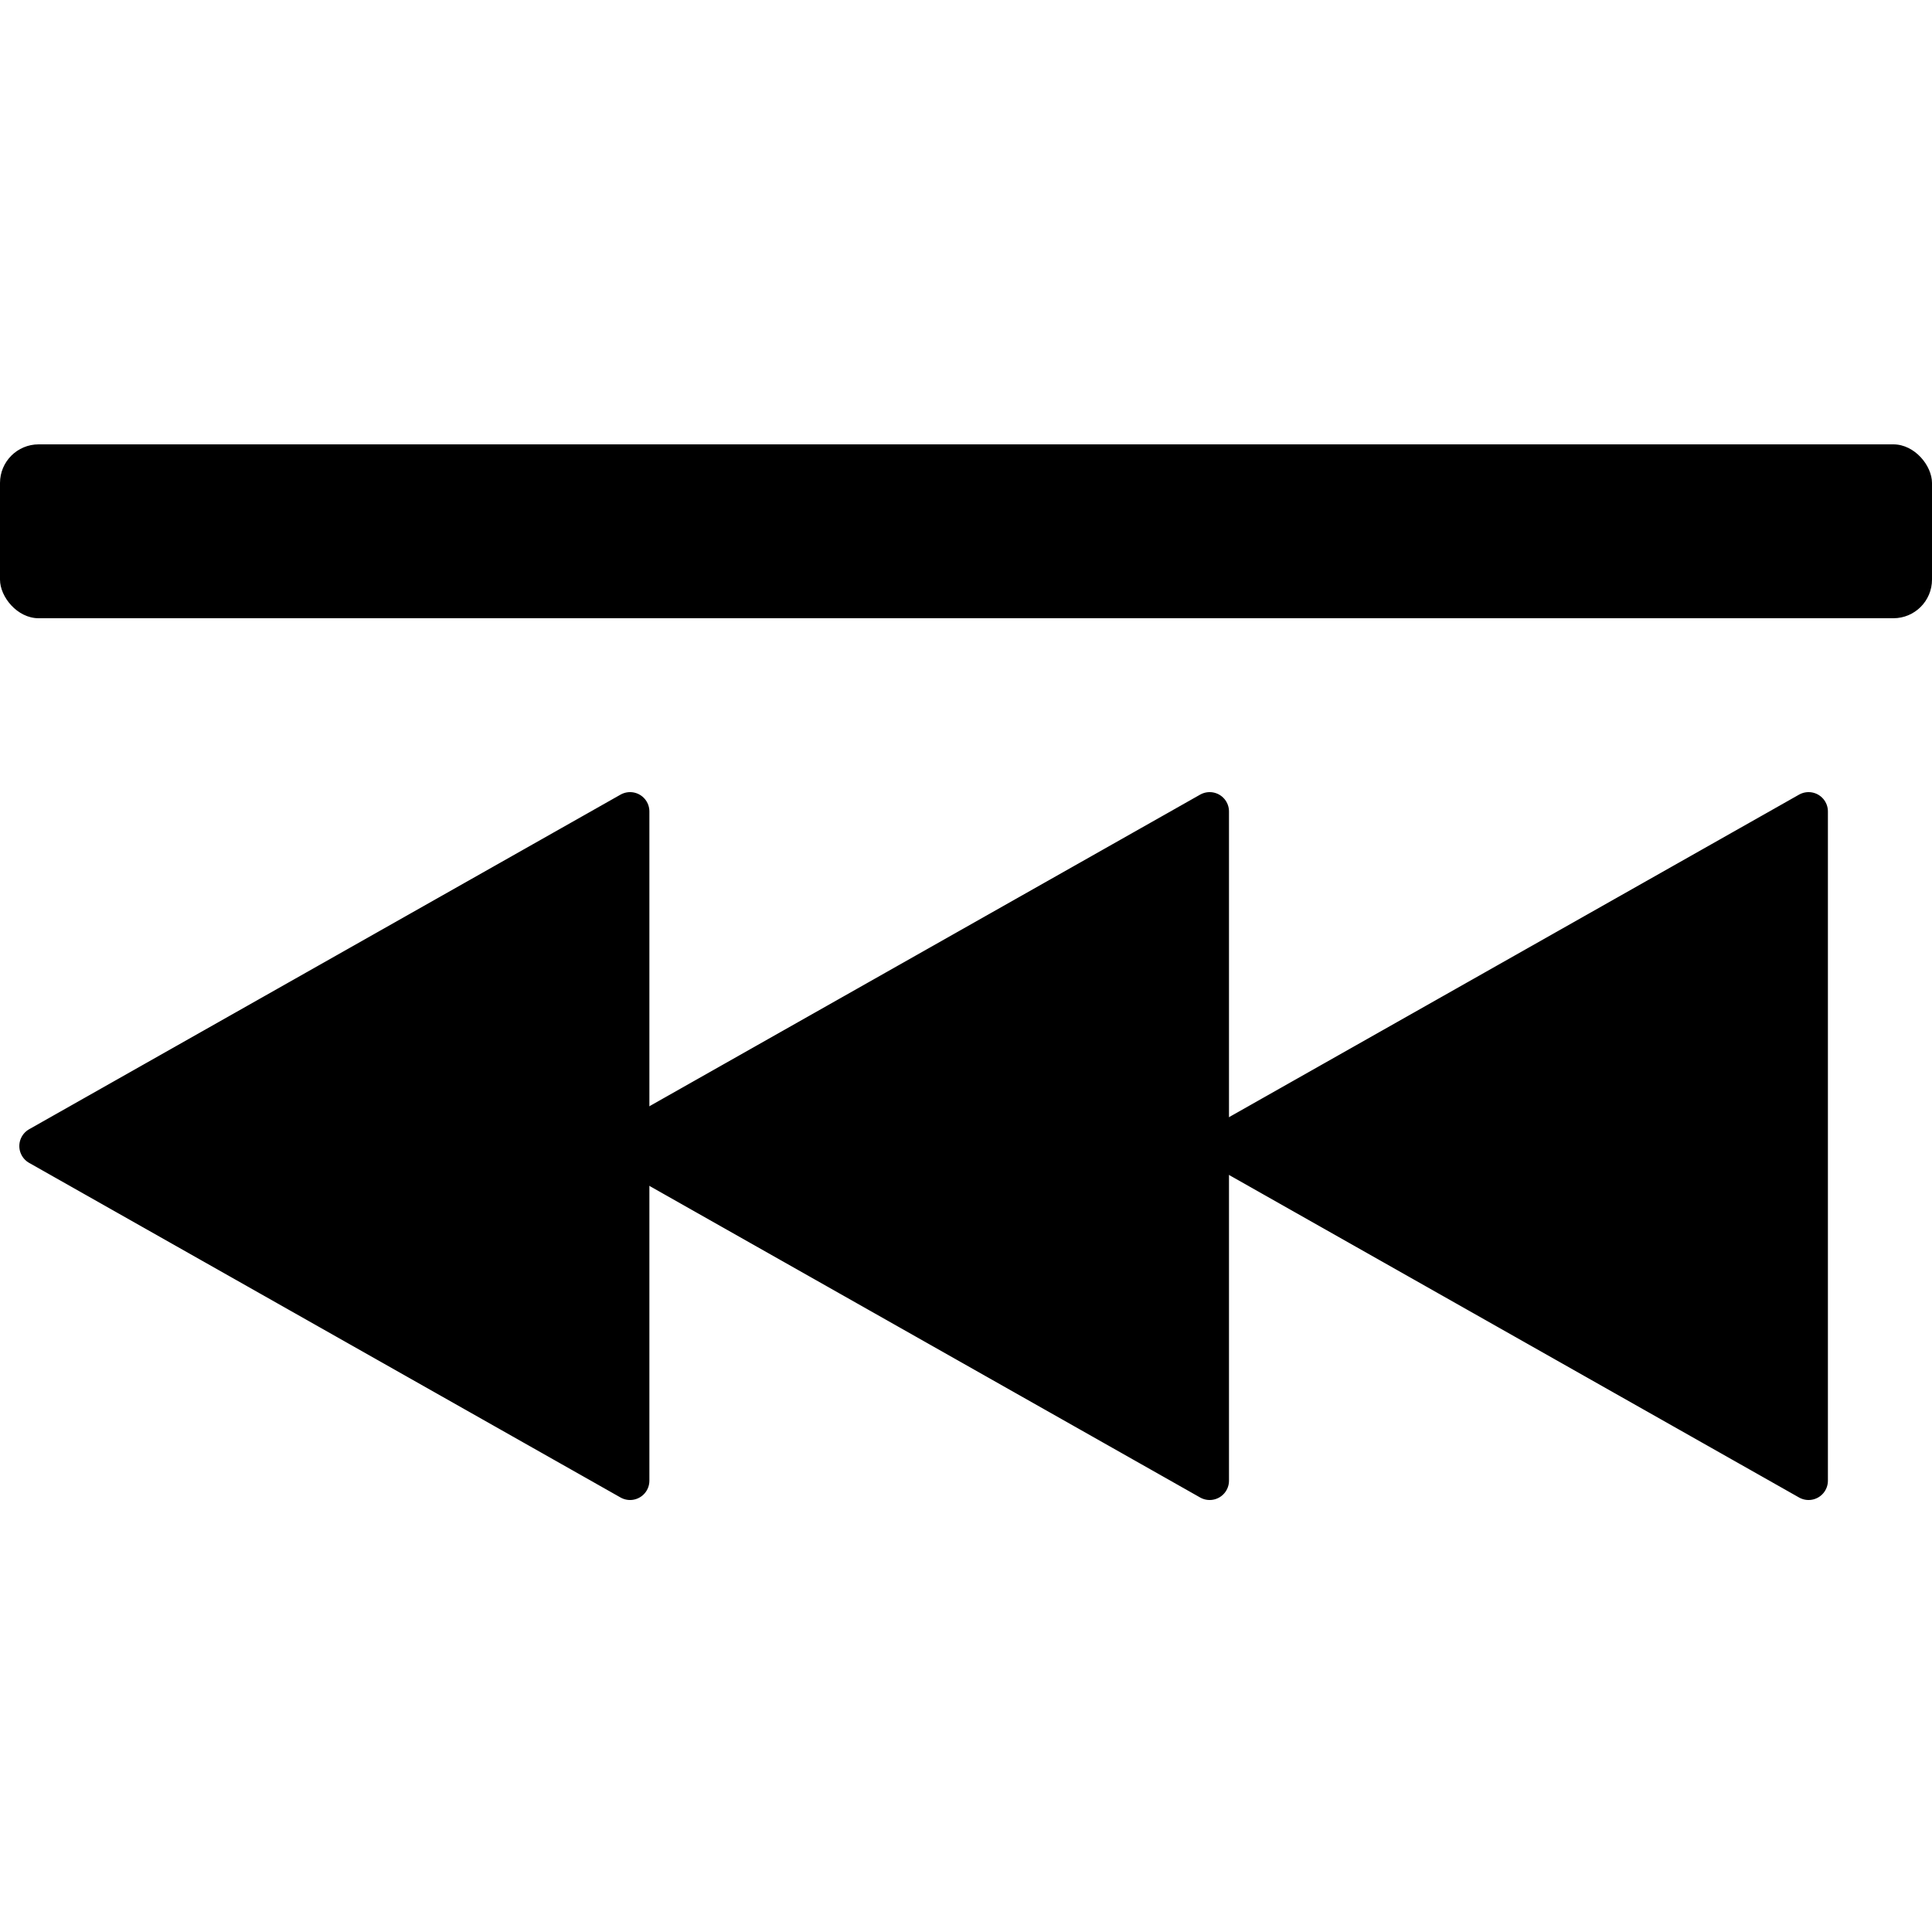 <svg width="100px" height="100px" viewBox="0 0 100 100" version="1.1" xmlns="http://www.w3.org/2000/svg" xmlns:xlink="http://www.w3.org/1999/xlink">
  <polygon id="Triangle-3" stroke="#000000" stroke-width="2" stroke-linecap="round" stroke-linejoin="round" points="63 59.32 93.612 42 93.612 76.64"></polygon>
  <polygon id="Triangle-3" stroke="#000000" stroke-width="2" stroke-linecap="round" stroke-linejoin="round" points="32 59.32 62.612 42 62.612 76.64"></polygon>
  <rect id="Rectangle-3" x="0" y="23" width="100" height="9" rx="2"></rect>
  <polygon id="Triangle-3" stroke="#000000" stroke-width="2" stroke-linecap="round" stroke-linejoin="round" points="2 59.32 32.612 42 32.612 76.64"></polygon>
</svg>